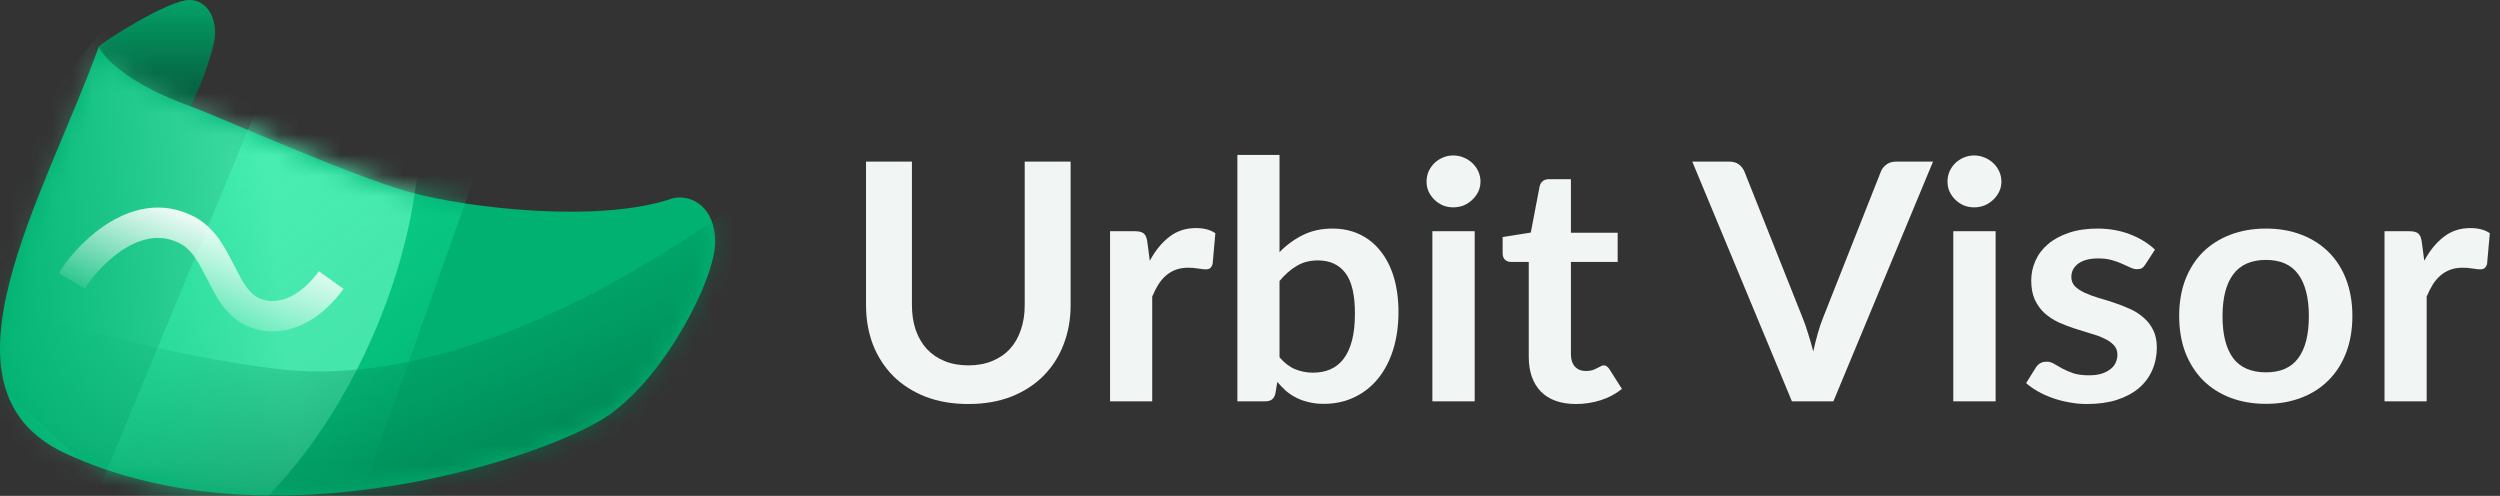 <svg width="121" height="24" viewBox="0 0 121 24" fill="none" xmlns="http://www.w3.org/2000/svg">
<rect x="0" y="0" width="121" height="24" fill="#333333" stroke="none"/>
<path d="M9.159 0C8.186 0 5.146 1.904 4.782 2.25L5.359 3.75L8.934 5.641C9.41 4.968 10.162 3.058 10.374 1.962C10.545 1.082 10.131 0 9.159 0Z" fill="url(#paint0_linear_129_3833)"/>
<path d="M34.615 11.712C34.615 9.984 33.444 9.407 32.585 9.589C29.04 10.833 22.526 10.075 19.678 9.256C16.831 8.437 10.499 5.617 9.347 5.192C6.075 4.04 4.935 2.676 4.784 2.251C2.148 9.559 -3.559 18.802 3.137 21.931C13.195 26.631 26.738 22.052 29.525 20.051C32.312 18.05 34.615 13.44 34.615 11.712Z" fill="#00B171"/>
<mask id="mask0_129_3833" style="mask-type:alpha" maskUnits="userSpaceOnUse" x="0" y="2" width="35" height="22">
<path d="M34.596 11.726C34.596 9.997 33.427 9.42 32.568 9.602C29.026 10.846 22.517 10.088 19.671 9.269C16.825 8.449 10.498 5.628 9.347 5.204C6.077 4.051 4.938 2.686 4.787 2.261C2.153 9.572 -3.55 18.819 3.141 21.949C13.192 26.651 26.725 22.07 29.51 20.068C32.295 18.066 34.596 13.455 34.596 11.726Z" fill="#00B171"/>
</mask>
<g mask="url(#mask0_129_3833)">
<path d="M3.515 26.753L14.263 0.835L24.322 4.735L16.149 27.773L3.515 26.753Z" fill="url(#paint1_linear_129_3833)"/>
<ellipse rx="9.584" ry="16.787" transform="matrix(0.915 0.402 -0.401 0.916 9.273 12.416)" fill="url(#paint2_linear_129_3833)"/>
<path d="M13.422 17.857C23.502 19.069 34.321 10.698 35.733 9.881L33.496 28.642L15.481 33.147L-6.942 12.169C-3.514 13.661 5.359 16.887 13.422 17.857Z" fill="url(#paint3_linear_129_3833)"/>
</g>
<path fill-rule="evenodd" clip-rule="evenodd" d="M9.182 10.384C7.538 9.631 5.99 10.268 4.976 10.974C3.953 11.686 3.178 12.655 2.847 13.224L4.113 13.963C4.347 13.561 4.982 12.758 5.812 12.179C6.645 11.6 7.622 11.28 8.581 11.723L8.593 11.729L8.606 11.734C8.94 11.873 9.206 12.13 9.439 12.465C9.616 12.718 9.742 12.962 9.871 13.213C9.924 13.314 9.976 13.416 10.033 13.521C10.066 13.582 10.105 13.657 10.149 13.743C10.278 13.994 10.451 14.329 10.649 14.623C10.935 15.045 11.338 15.492 11.941 15.771C12.905 16.218 13.938 16.056 14.722 15.666C15.517 15.273 16.17 14.62 16.625 13.982L15.433 13.129C15.075 13.63 14.593 14.093 14.072 14.351C13.571 14.599 13.014 14.651 12.556 14.439C12.277 14.31 12.06 14.092 11.862 13.8C11.716 13.583 11.611 13.379 11.496 13.155C11.441 13.048 11.384 12.937 11.319 12.817C11.289 12.761 11.252 12.691 11.211 12.611C11.073 12.344 10.878 11.965 10.64 11.624C10.318 11.163 9.858 10.67 9.182 10.384Z" fill="url(#paint4_linear_129_3833)"/>
<path d="M46.871 17.684C47.3 17.684 47.683 17.614 48.019 17.475C48.36 17.336 48.647 17.141 48.878 16.889C49.109 16.638 49.285 16.333 49.406 15.974C49.533 15.616 49.596 15.215 49.596 14.771V7.821H51.818V14.771C51.818 15.461 51.702 16.1 51.471 16.689C51.245 17.272 50.918 17.777 50.488 18.205C50.064 18.628 49.547 18.96 48.936 19.201C48.324 19.436 47.636 19.554 46.871 19.554C46.1 19.554 45.409 19.436 44.798 19.201C44.187 18.96 43.666 18.628 43.237 18.205C42.813 17.777 42.485 17.272 42.254 16.689C42.028 16.1 41.916 15.461 41.916 14.771V7.821H44.137V14.763C44.137 15.207 44.198 15.608 44.319 15.966C44.446 16.325 44.624 16.633 44.856 16.889C45.093 17.141 45.379 17.336 45.715 17.475C46.056 17.614 46.441 17.684 46.871 17.684Z" fill="#F1F5F3"/>
<path d="M55.651 12.62C55.916 12.128 56.23 11.743 56.593 11.464C56.956 11.181 57.386 11.039 57.881 11.039C58.272 11.039 58.586 11.122 58.823 11.288L58.691 12.772C58.663 12.869 58.622 12.938 58.567 12.981C58.517 13.018 58.449 13.037 58.361 13.037C58.278 13.037 58.154 13.024 57.989 12.997C57.829 12.97 57.672 12.957 57.518 12.957C57.292 12.957 57.091 12.989 56.915 13.053C56.739 13.117 56.579 13.211 56.436 13.334C56.298 13.452 56.175 13.596 56.065 13.768C55.96 13.939 55.861 14.134 55.767 14.353V19.425H53.727V11.191H54.925C55.134 11.191 55.28 11.229 55.362 11.304C55.445 11.373 55.5 11.502 55.528 11.689L55.651 12.62Z" fill="#F1F5F3"/>
<path d="M61.929 17.291C62.16 17.563 62.411 17.756 62.681 17.868C62.956 17.981 63.245 18.037 63.548 18.037C63.862 18.037 64.142 17.983 64.39 17.876C64.644 17.764 64.858 17.593 65.034 17.363C65.211 17.127 65.346 16.83 65.439 16.472C65.533 16.108 65.579 15.675 65.579 15.172C65.579 14.268 65.425 13.615 65.117 13.214C64.809 12.807 64.365 12.604 63.787 12.604C63.396 12.604 63.055 12.692 62.763 12.869C62.471 13.04 62.193 13.283 61.929 13.599V17.291ZM61.929 12.203C62.27 11.855 62.648 11.579 63.061 11.376C63.479 11.167 63.955 11.063 64.489 11.063C64.979 11.063 65.42 11.157 65.811 11.344C66.207 11.531 66.543 11.801 66.818 12.155C67.099 12.502 67.314 12.925 67.463 13.422C67.611 13.92 67.686 14.479 67.686 15.1C67.686 15.768 67.6 16.376 67.43 16.921C67.259 17.467 67.014 17.935 66.695 18.326C66.381 18.711 66.001 19.011 65.555 19.224C65.109 19.439 64.613 19.546 64.068 19.546C63.804 19.546 63.564 19.519 63.35 19.465C63.135 19.417 62.937 19.348 62.755 19.257C62.573 19.166 62.405 19.056 62.251 18.928C62.102 18.794 61.959 18.647 61.822 18.486L61.731 19.04C61.698 19.179 61.64 19.278 61.557 19.337C61.48 19.396 61.373 19.425 61.235 19.425H59.889V7.5H61.929V12.203Z" fill="#F1F5F3"/>
<path d="M71.375 11.191V19.425H69.327V11.191H71.375ZM71.656 8.792C71.656 8.963 71.62 9.124 71.549 9.274C71.477 9.423 71.381 9.554 71.26 9.667C71.144 9.779 71.007 9.87 70.847 9.94C70.687 10.004 70.516 10.036 70.335 10.036C70.159 10.036 69.991 10.004 69.831 9.94C69.677 9.87 69.542 9.779 69.426 9.667C69.311 9.554 69.217 9.423 69.145 9.274C69.079 9.124 69.046 8.963 69.046 8.792C69.046 8.615 69.079 8.45 69.145 8.294C69.217 8.139 69.311 8.006 69.426 7.893C69.542 7.781 69.677 7.693 69.831 7.628C69.991 7.559 70.159 7.524 70.335 7.524C70.516 7.524 70.687 7.559 70.847 7.628C71.007 7.693 71.144 7.781 71.26 7.893C71.381 8.006 71.477 8.139 71.549 8.294C71.62 8.45 71.656 8.615 71.656 8.792Z" fill="#F1F5F3"/>
<path d="M76.28 19.554C75.542 19.554 74.975 19.353 74.578 18.952C74.187 18.545 73.992 17.986 73.992 17.274V12.676H73.125C73.015 12.676 72.921 12.641 72.844 12.572C72.767 12.502 72.728 12.398 72.728 12.259V11.472L74.091 11.256L74.52 9.009C74.548 8.902 74.6 8.819 74.677 8.76C74.754 8.701 74.854 8.672 74.975 8.672H76.032V11.264H78.295V12.676H76.032V17.138C76.032 17.395 76.095 17.596 76.222 17.74C76.354 17.884 76.533 17.957 76.759 17.957C76.885 17.957 76.99 17.943 77.073 17.916C77.16 17.884 77.235 17.852 77.295 17.82C77.362 17.788 77.419 17.759 77.469 17.732C77.518 17.7 77.568 17.684 77.618 17.684C77.678 17.684 77.728 17.7 77.766 17.732C77.805 17.759 77.846 17.801 77.89 17.86L78.501 18.823C78.204 19.064 77.863 19.246 77.477 19.369C77.092 19.492 76.692 19.554 76.28 19.554Z" fill="#F1F5F3"/>
<path d="M93.559 7.821L88.736 19.425H86.729L81.906 7.821H83.69C83.883 7.821 84.04 7.866 84.161 7.957C84.282 8.048 84.373 8.166 84.433 8.311L87.249 15.389C87.343 15.619 87.431 15.873 87.514 16.151C87.602 16.424 87.684 16.71 87.762 17.01C87.828 16.71 87.899 16.424 87.976 16.151C88.053 15.873 88.139 15.619 88.232 15.389L91.032 8.311C91.076 8.187 91.162 8.075 91.288 7.973C91.42 7.872 91.58 7.821 91.767 7.821H93.559Z" fill="#F1F5F3"/>
<path d="M96.588 11.191V19.425H94.539V11.191H96.588ZM96.868 8.792C96.868 8.963 96.833 9.124 96.761 9.274C96.689 9.423 96.593 9.554 96.472 9.667C96.356 9.779 96.219 9.87 96.059 9.94C95.899 10.004 95.729 10.036 95.547 10.036C95.371 10.036 95.203 10.004 95.043 9.94C94.889 9.87 94.754 9.779 94.638 9.667C94.523 9.554 94.429 9.423 94.358 9.274C94.292 9.124 94.259 8.963 94.259 8.792C94.259 8.615 94.292 8.45 94.358 8.294C94.429 8.139 94.523 8.006 94.638 7.893C94.754 7.781 94.889 7.693 95.043 7.628C95.203 7.559 95.371 7.524 95.547 7.524C95.729 7.524 95.899 7.559 96.059 7.628C96.219 7.693 96.356 7.781 96.472 7.893C96.593 8.006 96.689 8.139 96.761 8.294C96.833 8.45 96.868 8.615 96.868 8.792Z" fill="#F1F5F3"/>
<path d="M103.837 12.796C103.782 12.882 103.725 12.944 103.664 12.981C103.603 13.013 103.526 13.029 103.433 13.029C103.334 13.029 103.226 13.002 103.111 12.949C103.001 12.896 102.871 12.837 102.722 12.772C102.574 12.703 102.403 12.641 102.21 12.588C102.023 12.534 101.8 12.508 101.541 12.508C101.139 12.508 100.823 12.591 100.592 12.756C100.366 12.922 100.253 13.139 100.253 13.406C100.253 13.583 100.311 13.733 100.426 13.856C100.548 13.973 100.705 14.078 100.897 14.169C101.095 14.26 101.318 14.343 101.566 14.418C101.814 14.487 102.065 14.565 102.318 14.65C102.577 14.736 102.83 14.835 103.078 14.947C103.325 15.054 103.546 15.193 103.738 15.364C103.937 15.53 104.093 15.731 104.209 15.966C104.33 16.202 104.391 16.485 104.391 16.817C104.391 17.213 104.316 17.579 104.168 17.916C104.025 18.248 103.81 18.537 103.524 18.783C103.237 19.024 102.882 19.214 102.458 19.353C102.04 19.487 101.555 19.554 101.005 19.554C100.713 19.554 100.426 19.527 100.146 19.473C99.87 19.425 99.603 19.356 99.345 19.265C99.091 19.174 98.855 19.067 98.634 18.944C98.42 18.821 98.23 18.687 98.064 18.542L98.535 17.788C98.596 17.697 98.667 17.628 98.75 17.579C98.832 17.531 98.937 17.507 99.064 17.507C99.19 17.507 99.309 17.542 99.419 17.611C99.534 17.681 99.667 17.756 99.815 17.836C99.964 17.916 100.137 17.991 100.336 18.061C100.539 18.131 100.795 18.165 101.104 18.165C101.346 18.165 101.552 18.139 101.723 18.085C101.899 18.026 102.042 17.951 102.153 17.86C102.268 17.769 102.351 17.665 102.4 17.547C102.455 17.424 102.483 17.299 102.483 17.17C102.483 16.977 102.422 16.82 102.301 16.697C102.186 16.574 102.029 16.467 101.83 16.376C101.638 16.285 101.415 16.204 101.162 16.135C100.914 16.06 100.658 15.98 100.393 15.894C100.135 15.809 99.879 15.71 99.625 15.597C99.378 15.479 99.155 15.332 98.956 15.156C98.764 14.979 98.607 14.763 98.486 14.506C98.37 14.249 98.312 13.939 98.312 13.575C98.312 13.238 98.381 12.917 98.519 12.612C98.656 12.307 98.857 12.042 99.122 11.818C99.391 11.587 99.725 11.405 100.121 11.272C100.523 11.133 100.985 11.063 101.508 11.063C102.092 11.063 102.623 11.157 103.102 11.344C103.581 11.531 103.981 11.777 104.3 12.082L103.837 12.796Z" fill="#F1F5F3"/>
<path d="M109.676 11.063C110.303 11.063 110.873 11.162 111.385 11.36C111.903 11.558 112.343 11.839 112.707 12.203C113.076 12.566 113.359 13.011 113.557 13.535C113.756 14.059 113.855 14.645 113.855 15.292C113.855 15.945 113.756 16.534 113.557 17.058C113.359 17.582 113.076 18.029 112.707 18.398C112.343 18.767 111.903 19.051 111.385 19.249C110.873 19.447 110.303 19.546 109.676 19.546C109.043 19.546 108.467 19.447 107.95 19.249C107.432 19.051 106.989 18.767 106.62 18.398C106.257 18.029 105.973 17.582 105.769 17.058C105.571 16.534 105.472 15.945 105.472 15.292C105.472 14.645 105.571 14.059 105.769 13.535C105.973 13.011 106.257 12.566 106.62 12.203C106.989 11.839 107.432 11.558 107.95 11.36C108.467 11.162 109.043 11.063 109.676 11.063ZM109.676 18.021C110.38 18.021 110.901 17.791 111.237 17.331C111.578 16.87 111.749 16.196 111.749 15.308C111.749 14.42 111.578 13.743 111.237 13.278C110.901 12.813 110.38 12.58 109.676 12.58C108.96 12.58 108.429 12.815 108.082 13.286C107.74 13.752 107.57 14.426 107.57 15.308C107.57 16.191 107.74 16.865 108.082 17.331C108.429 17.791 108.96 18.021 109.676 18.021Z" fill="#F1F5F3"/>
<path d="M117.335 12.62C117.6 12.128 117.913 11.743 118.277 11.464C118.64 11.181 119.07 11.039 119.565 11.039C119.956 11.039 120.27 11.122 120.507 11.288L120.375 12.772C120.347 12.869 120.306 12.938 120.251 12.981C120.201 13.018 120.132 13.037 120.044 13.037C119.962 13.037 119.838 13.024 119.673 12.997C119.513 12.97 119.356 12.957 119.202 12.957C118.976 12.957 118.775 12.989 118.599 13.053C118.423 13.117 118.263 13.211 118.12 13.334C117.982 13.452 117.858 13.596 117.748 13.768C117.644 13.939 117.545 14.134 117.451 14.353V19.425H115.411V11.191H116.609C116.818 11.191 116.964 11.229 117.046 11.304C117.129 11.373 117.184 11.502 117.211 11.689L117.335 12.62Z" fill="#F1F5F3"/>
<defs>
<linearGradient id="paint0_linear_129_3833" x1="7.597" y1="0" x2="7.597" y2="5.641" gradientUnits="userSpaceOnUse">
<stop stop-color="#03A268"/>
<stop offset="1" stop-color="#005738" stop-opacity="0.88"/>
</linearGradient>
<linearGradient id="paint1_linear_129_3833" x1="5.401" y1="6.985" x2="19.238" y2="25.677" gradientUnits="userSpaceOnUse">
<stop stop-color="#11DE94"/>
<stop offset="1" stop-color="#11DE94" stop-opacity="0"/>
</linearGradient>
<linearGradient id="paint2_linear_129_3833" x1="11.762" y1="12.267" x2="-1.937" y2="20.101" gradientUnits="userSpaceOnUse">
<stop stop-color="#72FFCC" stop-opacity="0.59"/>
<stop offset="1" stop-color="#47EAAF" stop-opacity="0"/>
</linearGradient>
<linearGradient id="paint3_linear_129_3833" x1="24.758" y1="31.302" x2="15.658" y2="9.547" gradientUnits="userSpaceOnUse">
<stop stop-color="#004F32"/>
<stop offset="1" stop-color="#00B171" stop-opacity="0"/>
</linearGradient>
<linearGradient id="paint4_linear_129_3833" x1="9.736" y1="10.045" x2="7.717" y2="15.884" gradientUnits="userSpaceOnUse">
<stop stop-color="white"/>
<stop offset="1" stop-color="white" stop-opacity="0"/>
</linearGradient>
</defs>
</svg>
